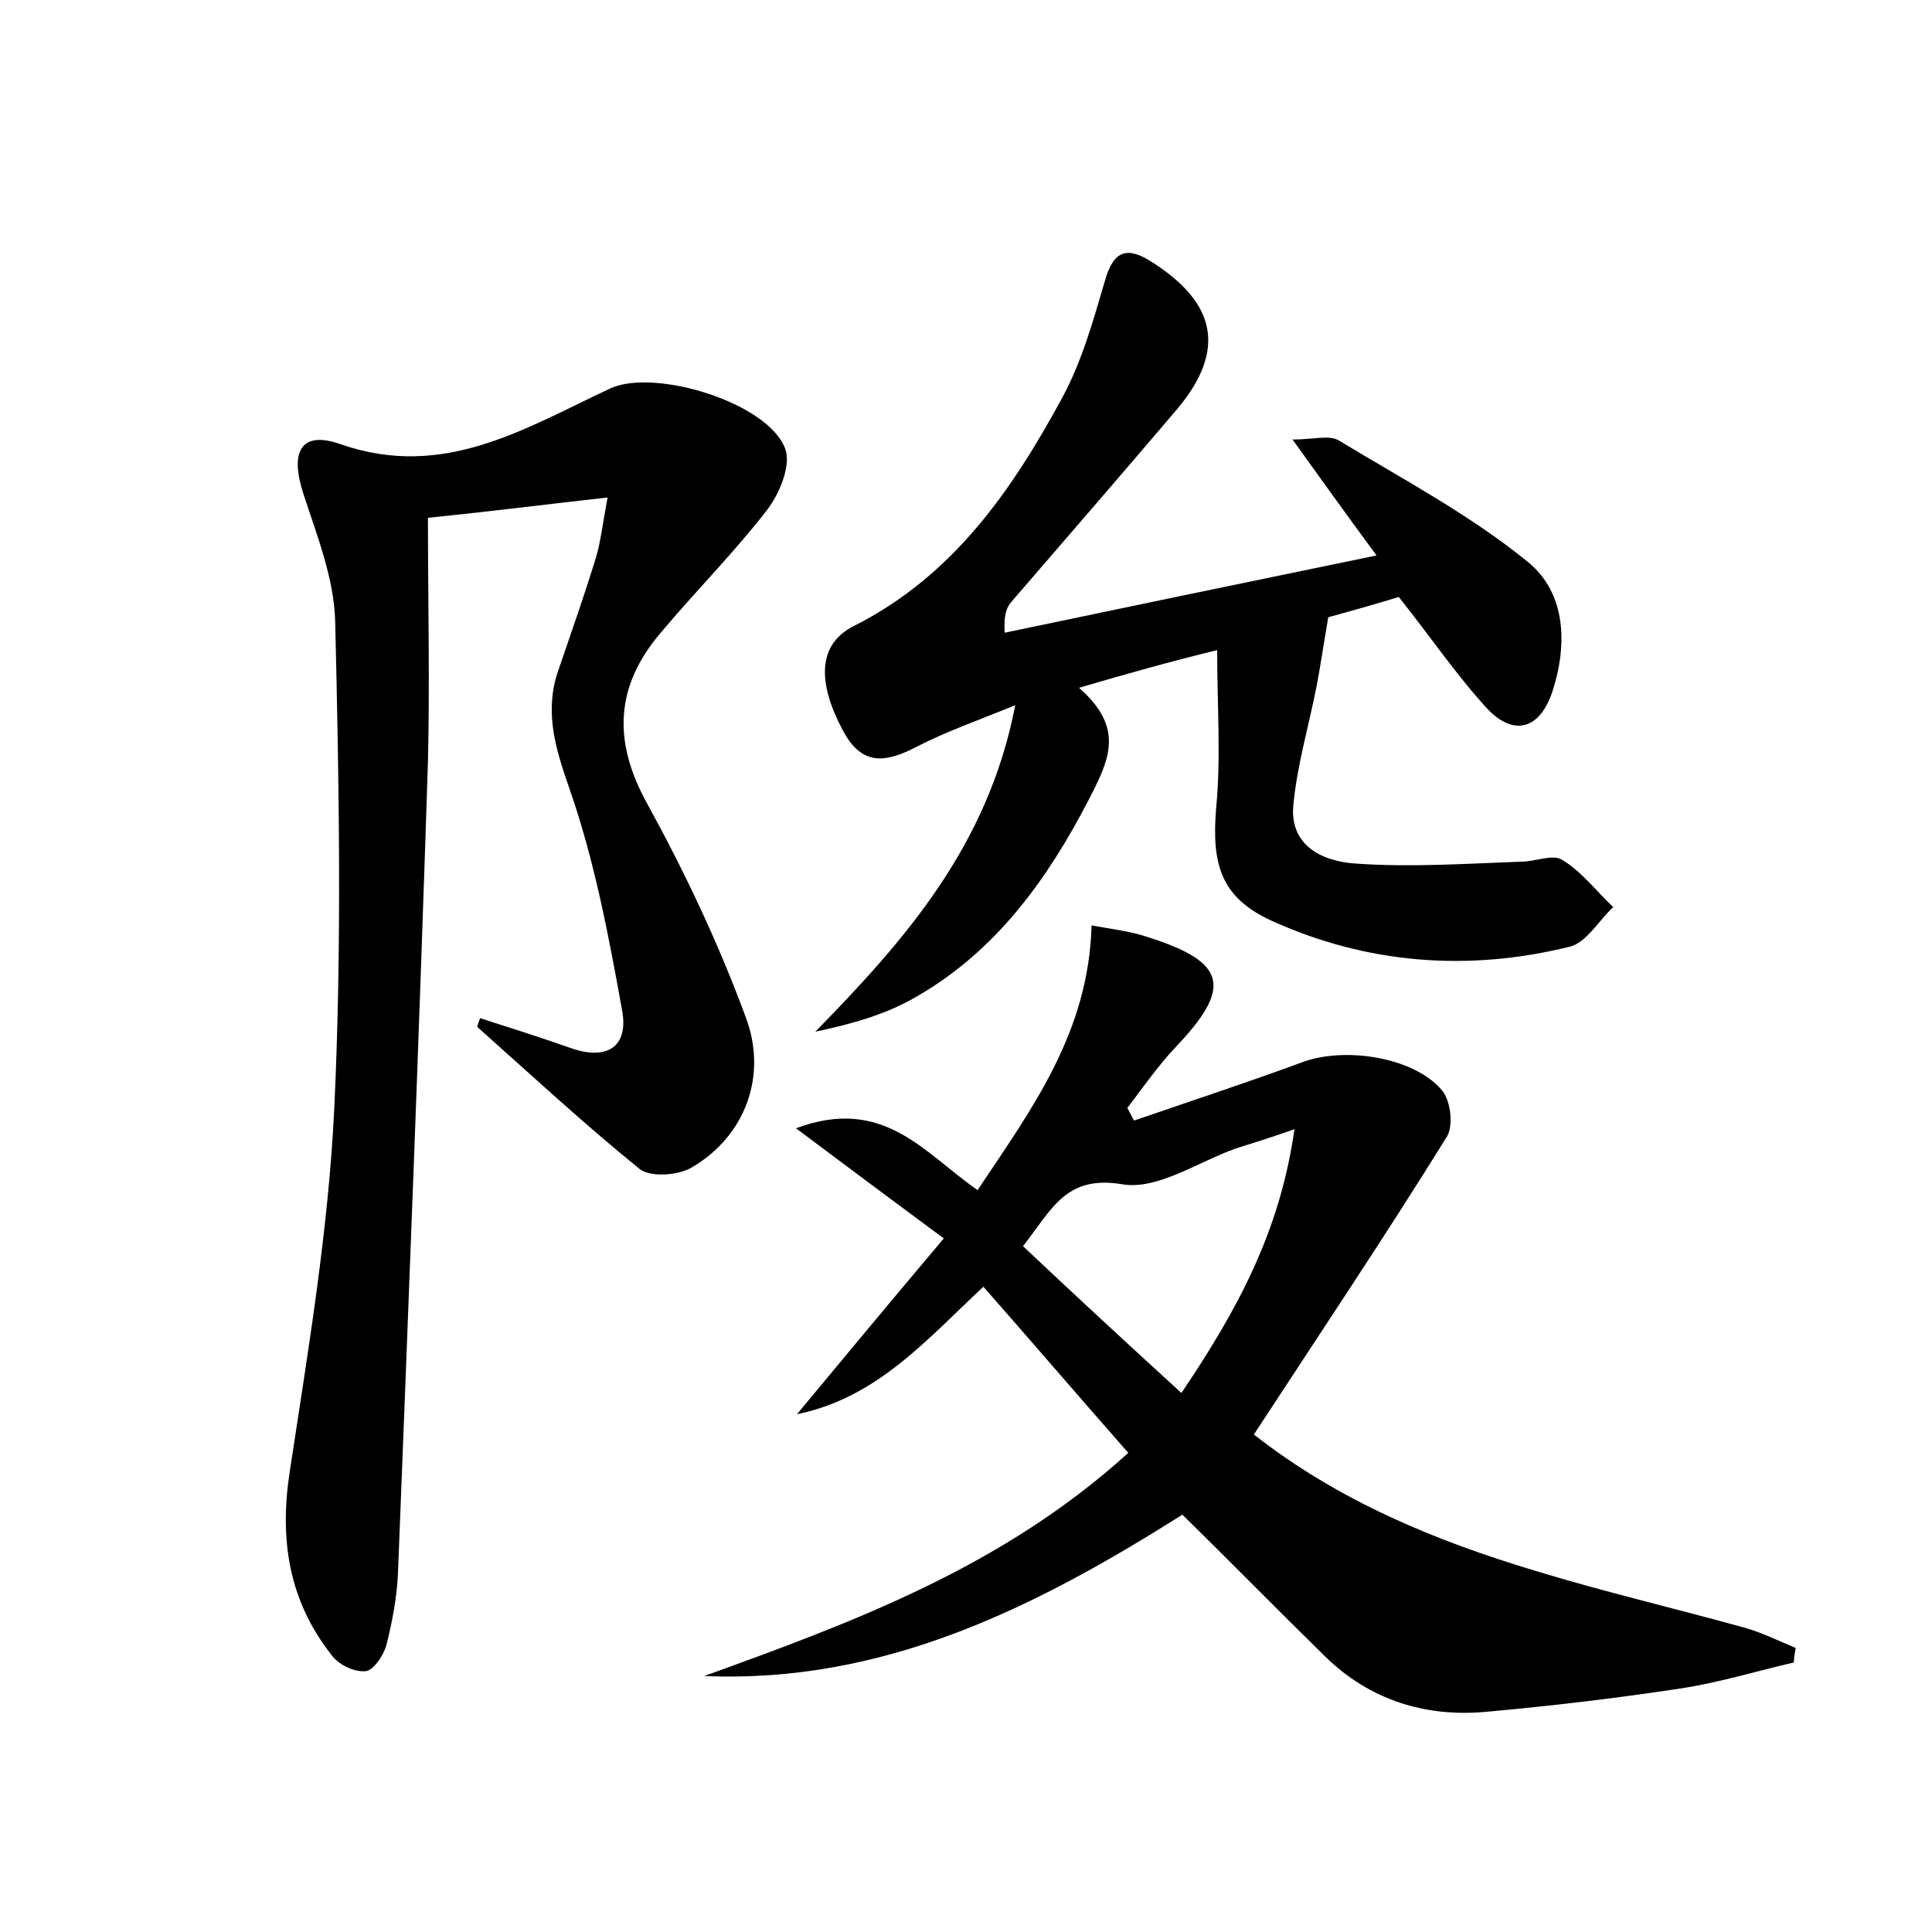 <?xml version="1.0" encoding="utf-8"?>
<!-- Generator: Adobe Illustrator 22.0.0, SVG Export Plug-In . SVG Version: 6.00 Build 0)  -->
<svg version="1.1" id="图层_1" xmlns="http://www.w3.org/2000/svg" xmlns:xlink="http://www.w3.org/1999/xlink" x="0px" y="0px"
	 viewBox="0 0 200 200" style="enable-background:new 0 0 200 200;" xml:space="preserve">
<style type="text/css">
	.st0{fill:#FFFFFF;}
</style>
<g>
	
	<path d="M185.7,172.1c-3.9,0.9-7.8,2.1-11.8,2.7c-6.6,1-13.3,1.8-20,2.4c-6.3,0.6-12.1-1.2-16.7-5.7c-5-4.9-9.9-9.9-14.8-14.7
		c-15.2,9.6-30.9,17.5-49.5,16.7c15.5-5.6,30.9-11.3,43.9-23.1c-5.1-5.8-9.9-11.4-15-17.2c-5.9,5.5-11,11.5-19.3,13.2
		c4.9-5.9,9.8-11.8,15.2-18.2c-5-3.7-9.7-7.2-15.3-11.4c9.1-3.4,13.3,2.6,18.8,6.4c5.6-8.4,11.5-16.3,11.8-27.4
		c2.2,0.4,4,0.6,5.8,1.2c8.2,2.6,8.8,5.2,2.9,11.4c-1.8,1.9-3.4,4.2-5,6.3c0.2,0.4,0.5,0.9,0.7,1.3c5.8-2,11.6-3.9,17.3-6
		c4.4-1.7,11.7-0.6,14.6,2.9c0.9,1.1,1.2,3.8,0.4,4.9c-6.4,10.3-13.1,20.3-19.9,30.7c8.8,6.9,18.8,11,29.1,14.1
		c7.2,2.2,14.5,3.9,21.7,5.9c1.8,0.5,3.6,1.4,5.3,2.1C185.8,171.1,185.7,171.6,185.7,172.1z M122.3,144.2
		c5.8-8.6,10.2-16.7,11.7-27.3c-2.9,1-4.5,1.5-6.1,2c-3.9,1.4-8.1,4.3-11.7,3.7c-5.9-1-7.3,2.6-10.3,6.4
		C111.3,134.1,116.5,138.9,122.3,144.2z"/>
	<path d="M49.7,105.4c3.1,1,6.3,2,9.4,3.1c3.7,1.3,6-0.1,5.3-3.9c-1.4-7.8-2.9-15.7-5.5-23.1c-1.5-4.3-2.6-8.1-1-12.4
		c1.3-3.8,2.6-7.5,3.8-11.4c0.5-1.7,0.7-3.6,1.2-6.2c-6.3,0.7-11.7,1.4-18.6,2.1c0,8.5,0.2,16.9,0,25.3c-0.9,28-2,55.9-3.1,83.9
		c-0.1,2.5-0.6,5.1-1.2,7.5c-0.3,1.1-1.4,2.7-2.2,2.7c-1.2,0.1-2.8-0.7-3.5-1.7c-4.4-5.6-5.4-11.9-4.3-19c1.9-12.5,4-25,4.6-37.5
		c0.8-16.8,0.5-33.6,0.1-50.4c-0.1-4.5-1.9-9-3.3-13.3c-1.4-4.3-0.3-6.6,3.9-5.1c10.7,3.7,19.1-1.7,27.9-5.8
		c4.6-2.1,16.4,1.5,18.1,6.3c0.6,1.7-0.6,4.6-1.9,6.3c-3.4,4.4-7.4,8.4-11,12.7c-4.7,5.5-5,11.2-1.4,17.7
		c3.9,7.1,7.4,14.5,10.2,22.1c2.3,6.1-0.1,12.3-5.5,15.5c-1.4,0.9-4.4,1.1-5.5,0.2c-5.8-4.7-11.3-9.8-16.8-14.7
		C49.5,105.9,49.6,105.7,49.7,105.4z"/>
	<path d="M111.7,71.2c4.8,4.2,3.1,7.5,1,11.6c-4.3,8.3-9.6,15.6-17.7,20.3c-3.2,1.9-6.8,2.9-10.6,3.7c9.4-9.6,17.9-19.3,20.7-33.8
		c-3.9,1.6-7.1,2.7-10.2,4.3c-3.1,1.6-5.6,2.1-7.6-1.6c-2.7-5-2.7-9,1.1-10.9c10.3-5.2,16.4-14.1,21.6-23.7c2-3.7,3.2-8,4.4-12.1
		c0.9-3.1,2.3-3.5,4.8-1.9c6.8,4.3,7.7,9.2,2.7,15.2c-5.7,6.7-11.5,13.4-17.2,20c-0.5,0.6-0.8,1.3-0.7,3.2c12.4-2.6,24.9-5.2,38.5-8
		c-3.1-4.2-5.6-7.7-8.7-12c2.2,0,3.8-0.5,4.8,0.1c6.6,4,13.6,7.7,19.6,12.6c3.9,3.2,4.1,8.5,2.5,13.4c-1.3,3.9-4,4.7-6.8,1.7
		c-3.2-3.5-5.9-7.5-9.1-11.5c-2.6,0.8-5.5,1.6-7.3,2.1c-0.5,2.9-0.8,5-1.2,7.1c-0.8,4.1-2,8.1-2.4,12.2c-0.5,4.4,3.1,6,6.5,6.2
		c5.7,0.4,11.4,0,17.1-0.2c1.4,0,3.2-0.8,4.2-0.2c2,1.2,3.5,3.2,5.3,4.9c-1.5,1.4-2.8,3.7-4.5,4.1c-10.5,2.6-21,1.8-30.9-2.7
		c-5.2-2.4-6.2-5.8-5.7-11.7c0.5-5.2,0.1-10.5,0.1-16.3C121.1,68.5,116.8,69.7,111.7,71.2z"/>
	
</g>
</svg>
